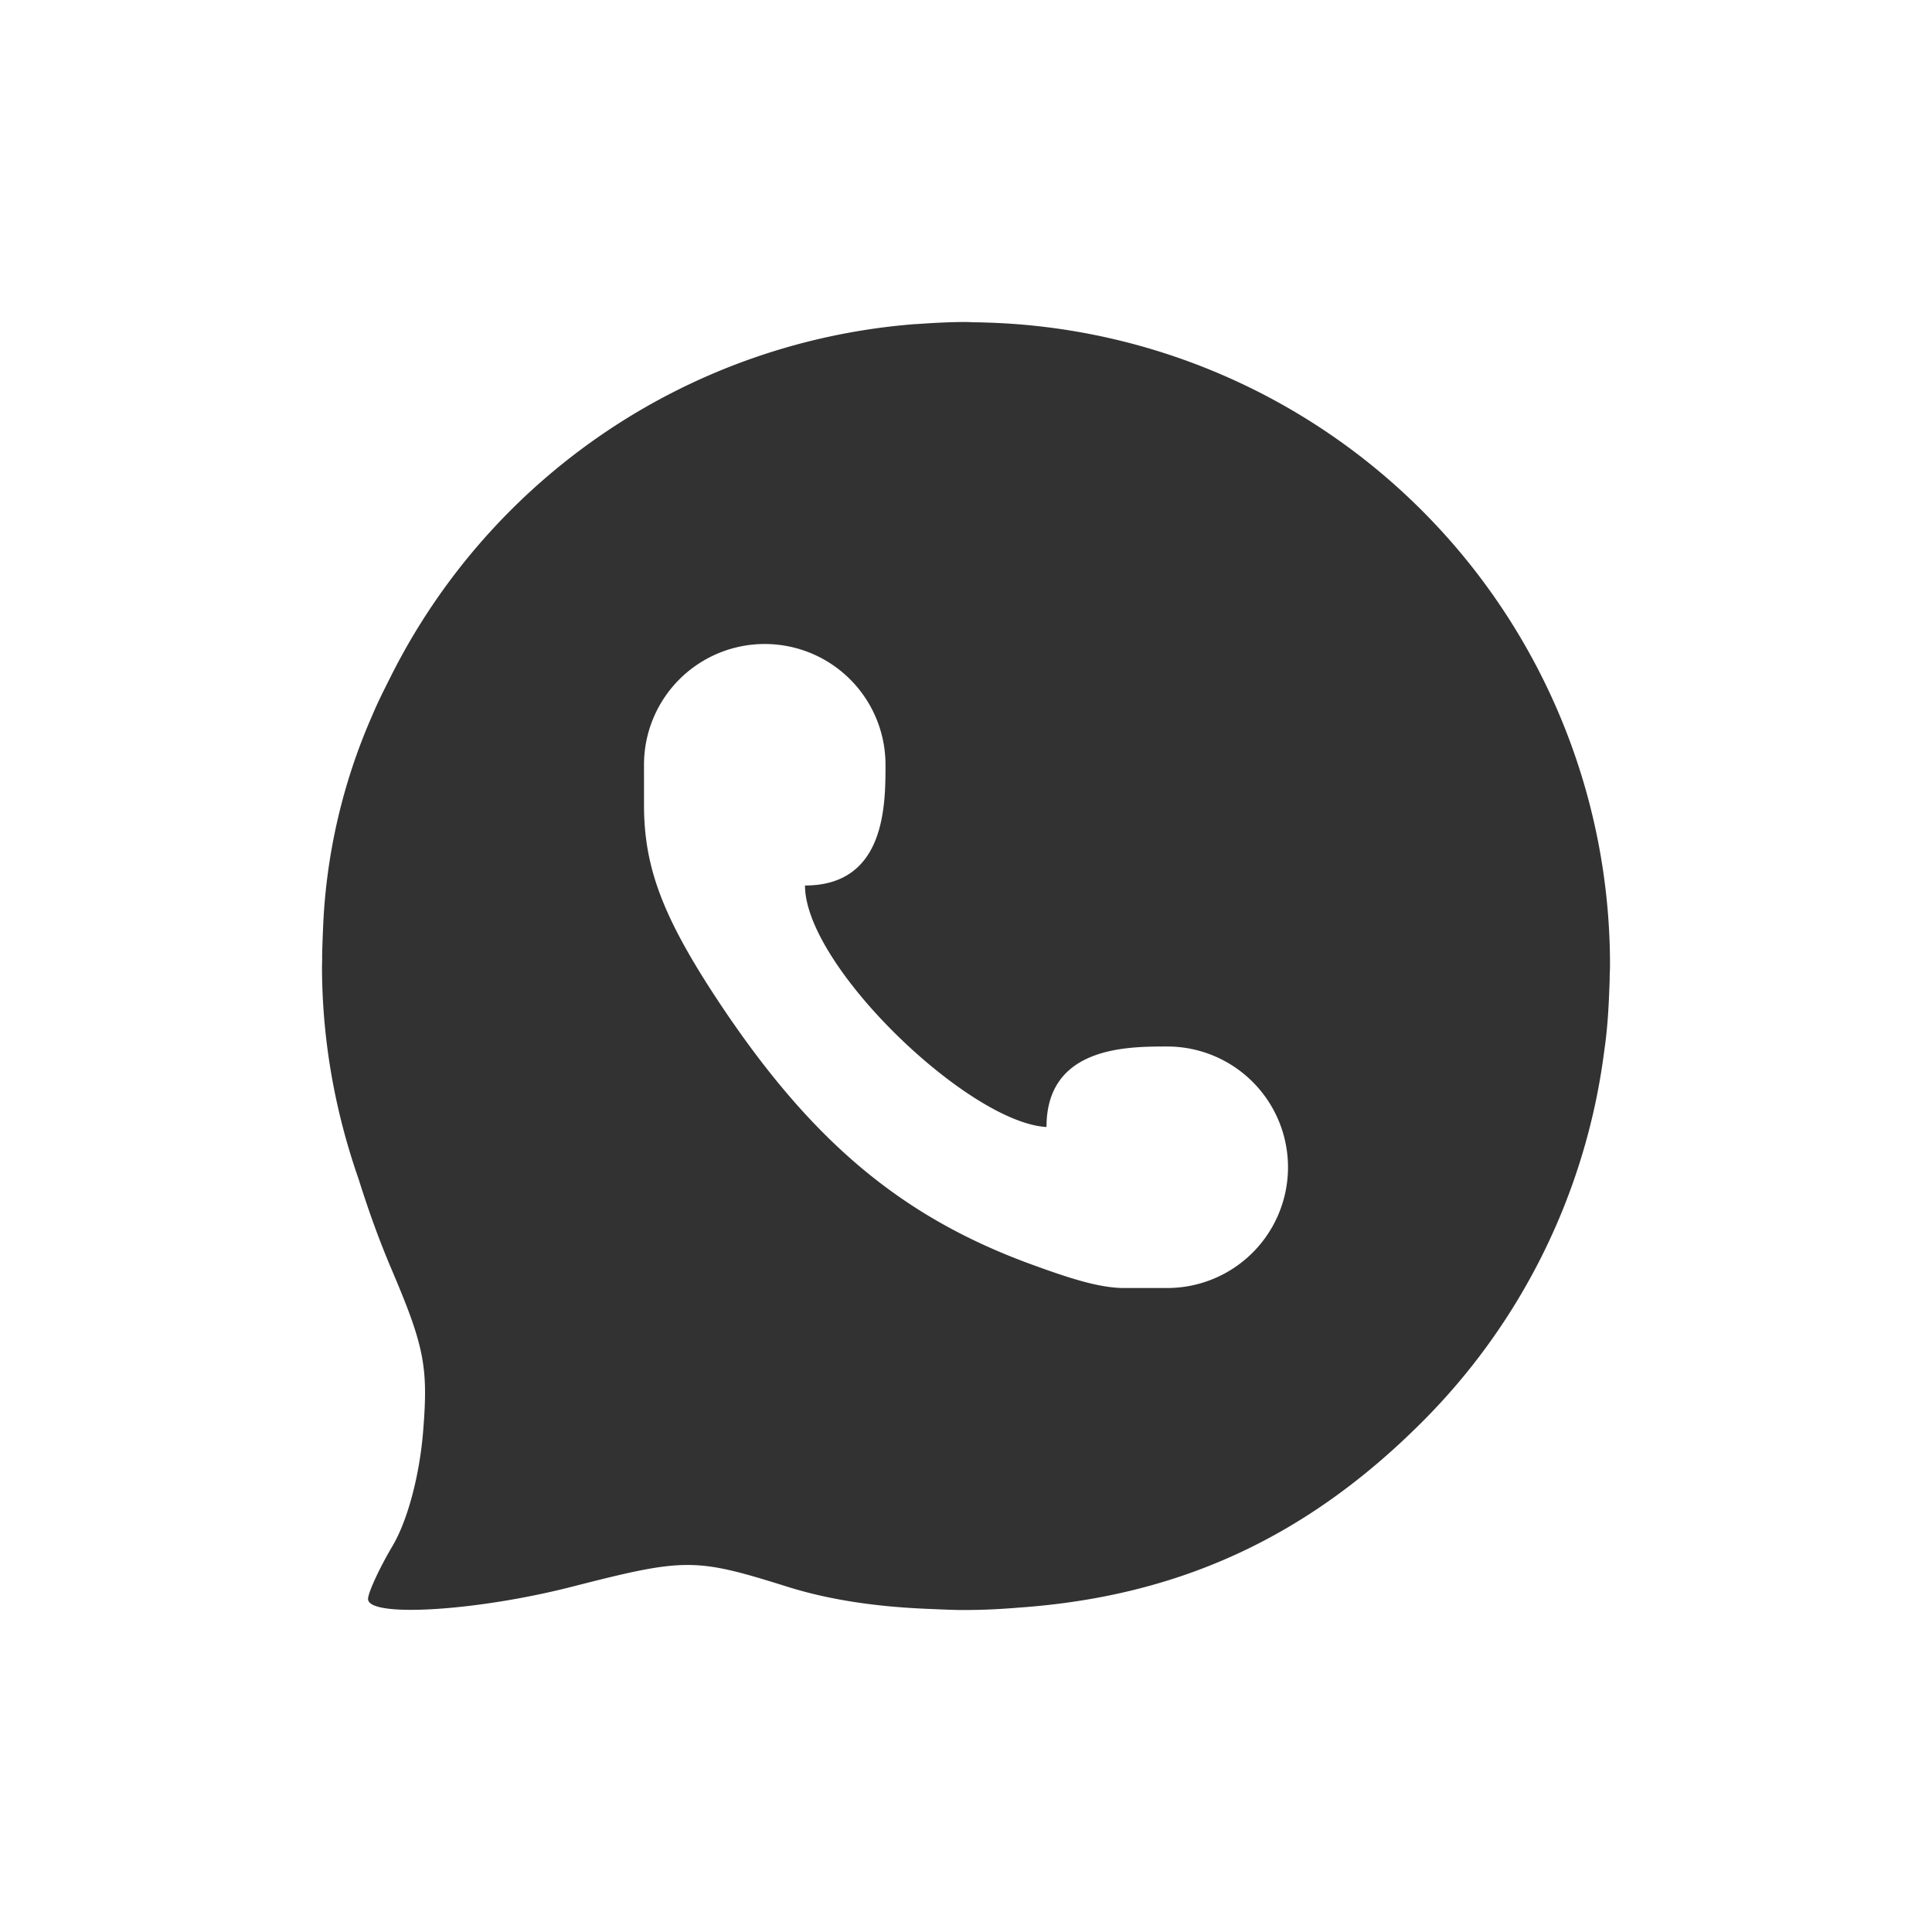 <svg xmlns="http://www.w3.org/2000/svg" width="24" height="24"><defs><style id="current-color-scheme" type="text/css"></style></defs><path d="M12 4c-.193 0-.383.01-.572.023l-.07.004a7.975 7.975 0 0 0-6.503 4.375c-.079.158-.16.316-.228.479a7.274 7.274 0 0 0-.615 2.681l-.004.092c-.003.09-.007.18-.006.27L4 12c0 .93.166 1.82.455 2.648.117.372.25.747.412 1.127.403.948.454 1.205.39 1.996-.043.552-.193 1.115-.38 1.432-.17.287-.305.585-.305.66 0 .234 1.348.152 2.541-.154 1.399-.358 1.522-.358 2.668.002.525.165 1.122.253 1.797.277l.086.004c.092.003.182.008.277.008H12c.223 0 .443-.012.662-.03 1.978-.14 3.567-.87 4.996-2.298a7.93 7.93 0 0 0 2.264-4.568c.012-.087.024-.173.033-.26.02-.187.03-.376.037-.567.002-.048.004-.094.004-.142 0-.045.004-.09.004-.135a7.98 7.98 0 0 0-7.78-7.994c-.033-.002-.067-.002-.1-.002-.04 0-.08-.004-.12-.004zM9.5 8A1.5 1.5 0 0 1 11 9.5c0 .5 0 1.5-1 1.5 0 1 2.032 2.946 3 3 0-1 1-1 1.5-1a1.5 1.5 0 0 1 0 3h-.56c-.297-.007-.642-.116-1.127-.293-1.623-.592-2.75-1.542-3.905-3.293-.672-1.02-.904-1.633-.908-2.396V9.5A1.5 1.5 0 0 1 9.5 8z" fill="currentColor" color="#323232"/></svg>